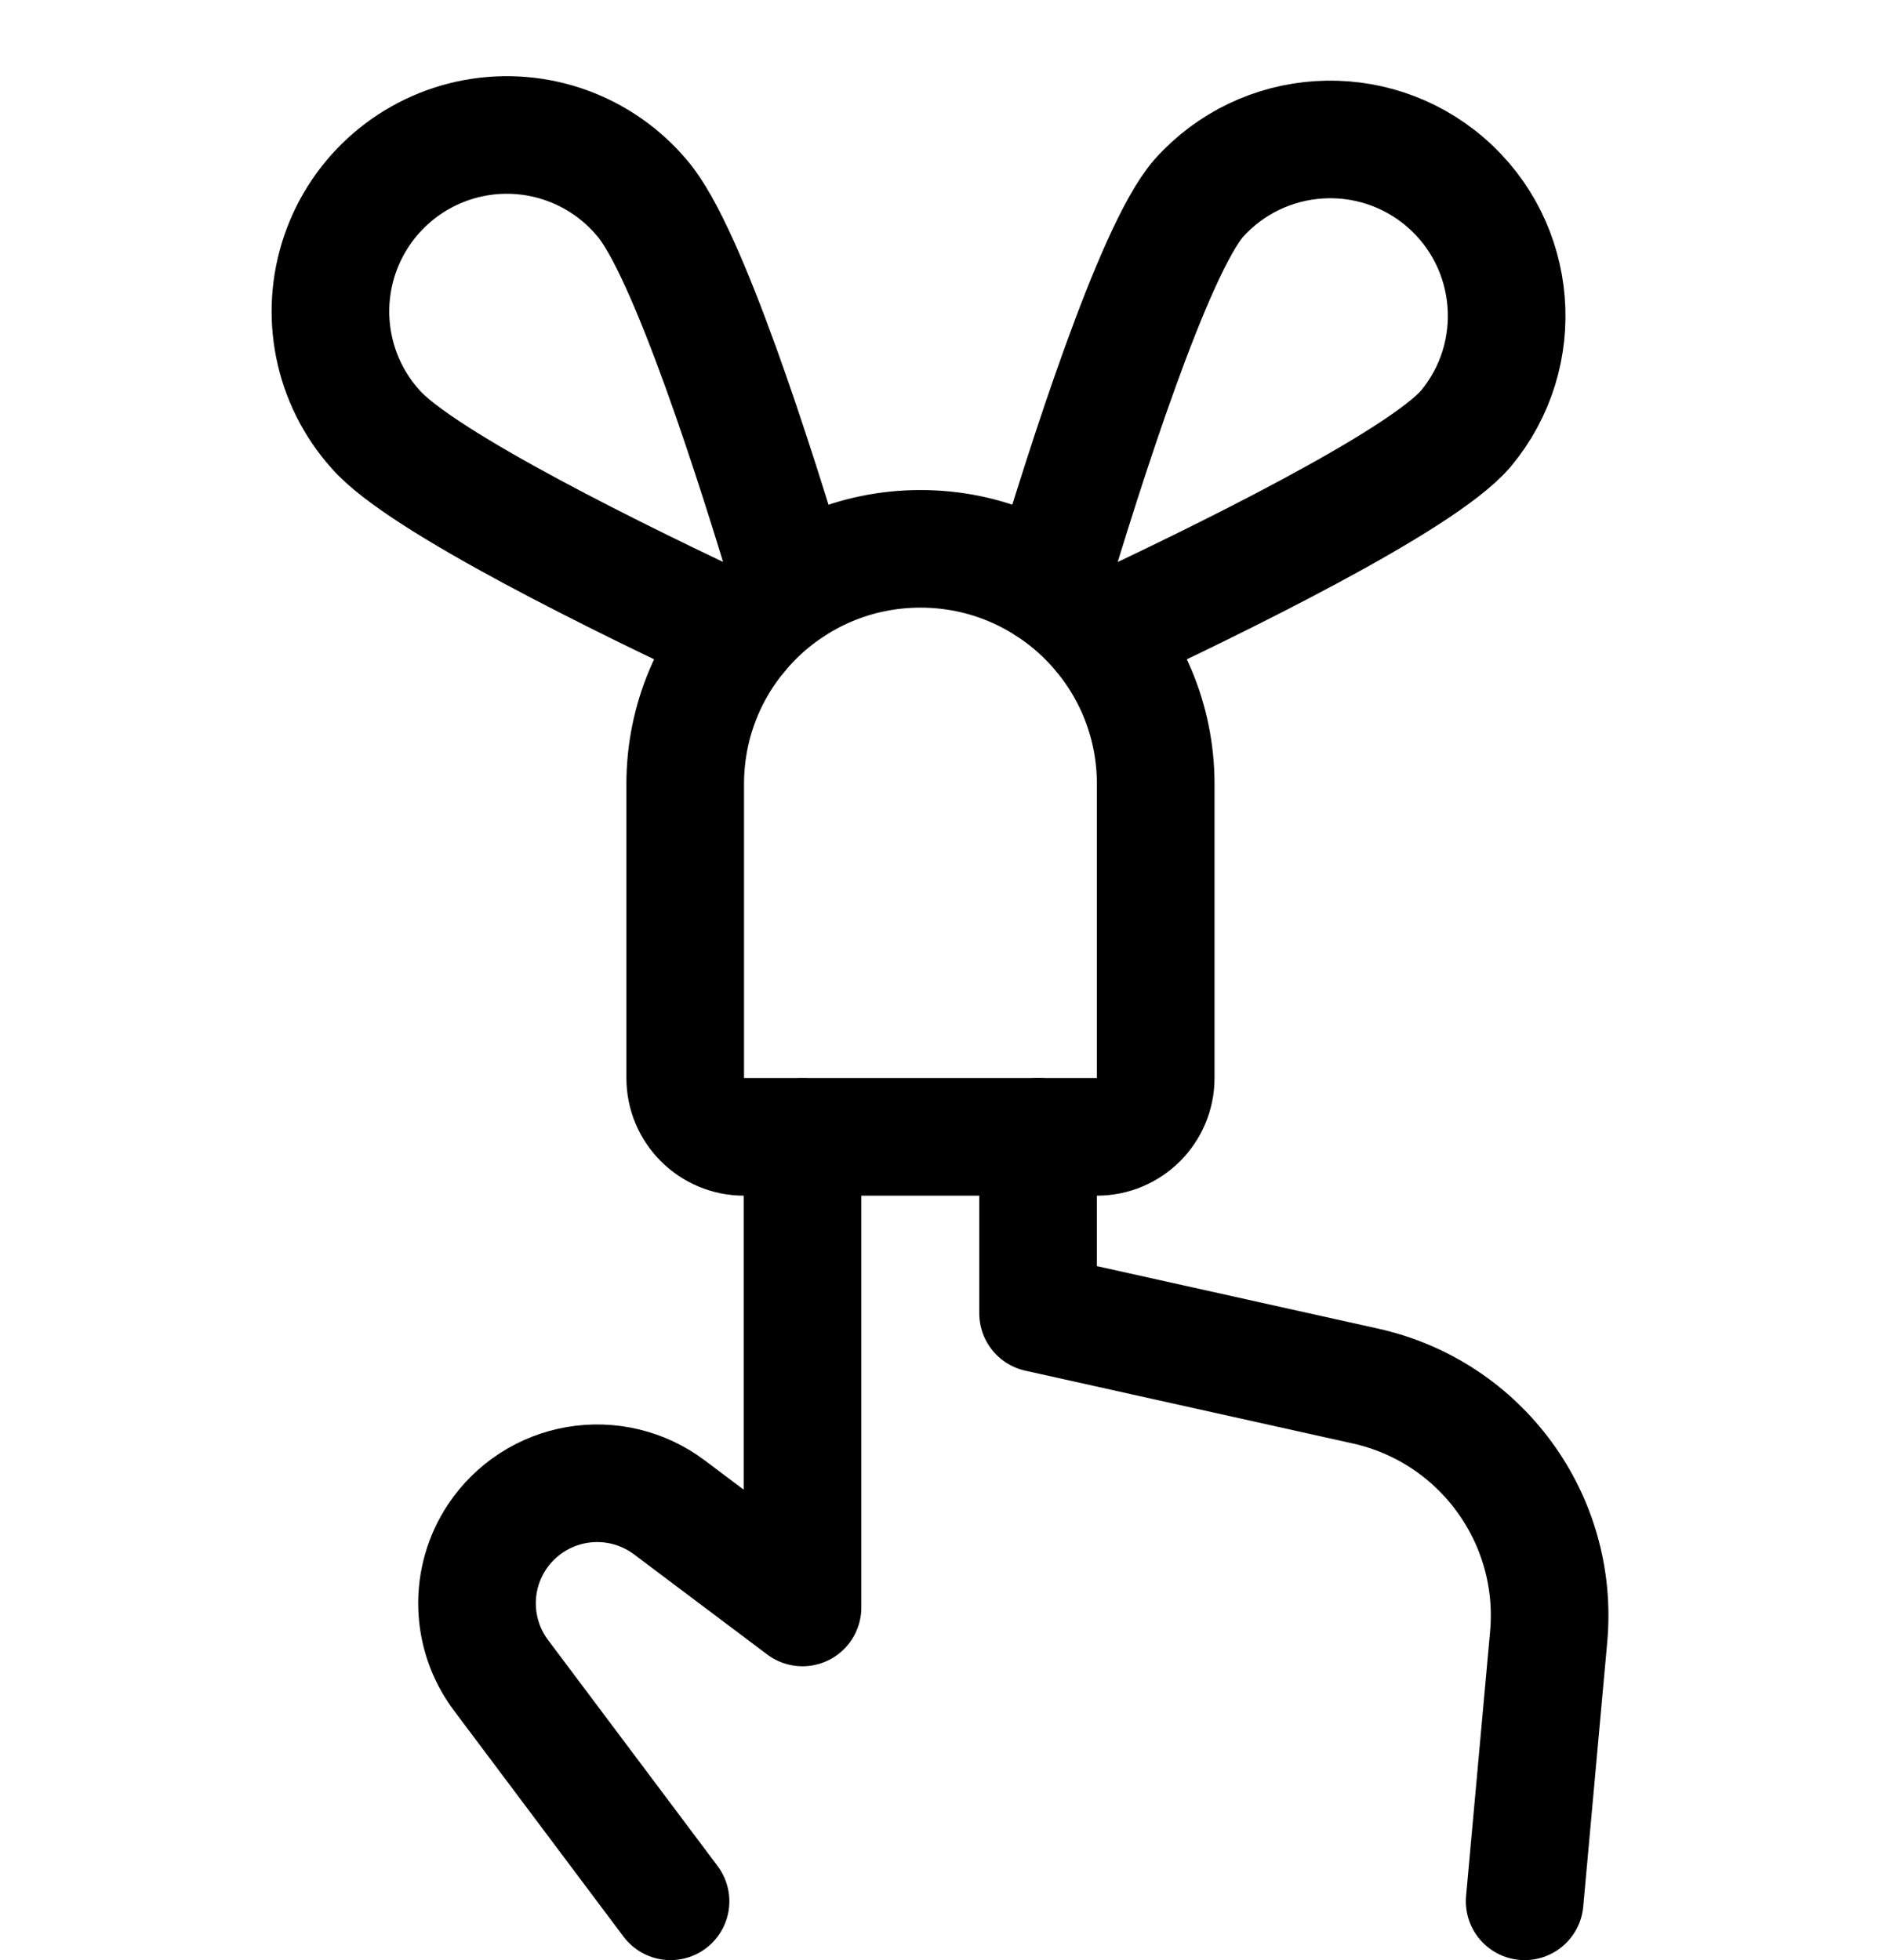 <svg width="24" height="25" viewBox="0 0 24 25" fill="none" xmlns="http://www.w3.org/2000/svg">
<path d="M13.238 14.5V16.75L17.412 17.678C18.885 18.005 19.886 19.375 19.749 20.878L19.443 24.25" stroke="black" stroke-width="1.5" stroke-linecap="round" stroke-linejoin="round"/>
<path d="M8.551 24.25L6.389 21.367C6 20.848 5.98 20.14 6.34 19.6V19.6C6.574 19.25 6.941 19.011 7.356 18.94C7.771 18.869 8.197 18.971 8.534 19.224L10.234 20.502V14.502" stroke="black" stroke-width="1.5" stroke-linecap="round" stroke-linejoin="round"/>
<path fill-rule="evenodd" clip-rule="evenodd" d="M14.738 13.75C14.738 14.164 14.402 14.5 13.988 14.5H9.488C9.074 14.5 8.738 14.164 8.738 13.75V10C8.738 8.343 10.081 7 11.738 7C13.395 7 14.738 8.343 14.738 10V13.75Z" stroke="black" stroke-width="1.5" stroke-linecap="round" stroke-linejoin="round"/>
<path d="M13.374 7.485C13.833 5.946 14.709 3.197 15.285 2.53C16.103 1.614 17.504 1.523 18.434 2.325C19.363 3.127 19.478 4.527 18.691 5.47C18.113 6.14 15.506 7.414 14.053 8.092" stroke="black" stroke-width="1.5" stroke-linecap="round" stroke-linejoin="round"/>
<path d="M10.1 7.485C9.643 5.946 8.768 3.2 8.191 2.53C7.67 1.906 6.853 1.611 6.054 1.759C5.255 1.907 4.598 2.475 4.335 3.244C4.072 4.013 4.244 4.864 4.785 5.47C5.363 6.14 7.971 7.414 9.424 8.092" stroke="black" stroke-width="1.5" stroke-linecap="round" stroke-linejoin="round"/>
</svg>
